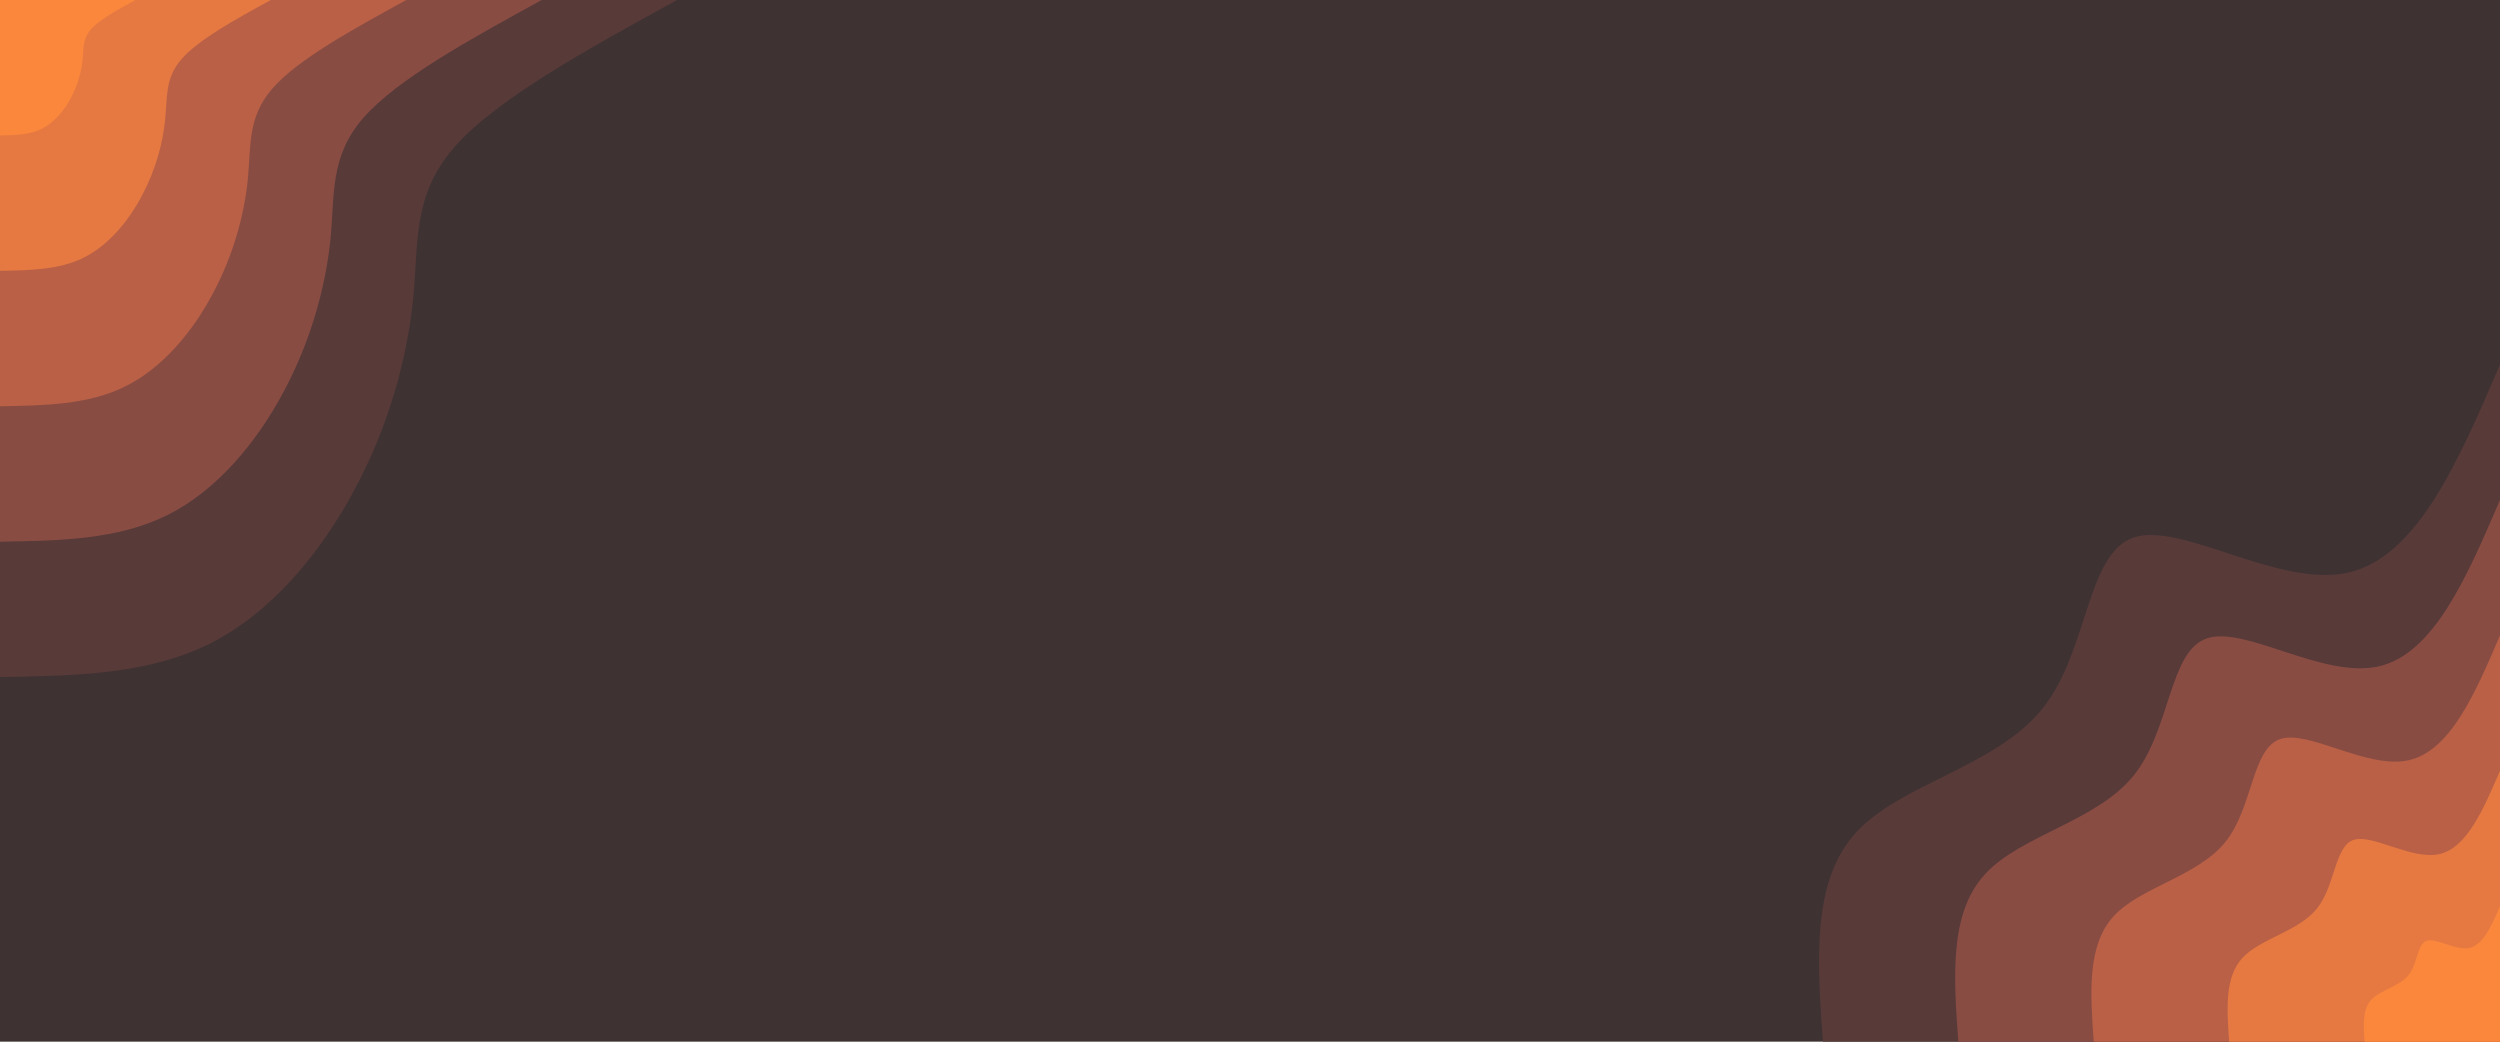 <svg id="visual" viewBox="0 0 1440 600" width="1440" height="600" xmlns="http://www.w3.org/2000/svg" xmlns:xlink="http://www.w3.org/1999/xlink" version="1.1"><rect x="0" y="0" width="1440" height="600" fill="#3f3232"></rect><defs><linearGradient id="grad1_0" x1="58.3%" y1="100%" x2="100%" y2="0%"><stop offset="2%" stop-color="#fa873c" stop-opacity="1"></stop><stop offset="98%" stop-color="#fa873c" stop-opacity="1"></stop></linearGradient></defs><defs><linearGradient id="grad1_1" x1="58.3%" y1="100%" x2="100%" y2="0%"><stop offset="2%" stop-color="#fa873c" stop-opacity="1"></stop><stop offset="98%" stop-color="#d06c45" stop-opacity="1"></stop></linearGradient></defs><defs><linearGradient id="grad1_2" x1="58.3%" y1="100%" x2="100%" y2="0%"><stop offset="2%" stop-color="#a15545" stop-opacity="1"></stop><stop offset="98%" stop-color="#d06c45" stop-opacity="1"></stop></linearGradient></defs><defs><linearGradient id="grad1_3" x1="58.3%" y1="100%" x2="100%" y2="0%"><stop offset="2%" stop-color="#a15545" stop-opacity="1"></stop><stop offset="98%" stop-color="#70433f" stop-opacity="1"></stop></linearGradient></defs><defs><linearGradient id="grad1_4" x1="58.3%" y1="100%" x2="100%" y2="0%"><stop offset="2%" stop-color="#3f3232" stop-opacity="1"></stop><stop offset="98%" stop-color="#70433f" stop-opacity="1"></stop></linearGradient></defs><defs><linearGradient id="grad2_0" x1="0%" y1="100%" x2="41.7%" y2="0%"><stop offset="2%" stop-color="#fa873c" stop-opacity="1"></stop><stop offset="98%" stop-color="#fa873c" stop-opacity="1"></stop></linearGradient></defs><defs><linearGradient id="grad2_1" x1="0%" y1="100%" x2="41.7%" y2="0%"><stop offset="2%" stop-color="#d06c45" stop-opacity="1"></stop><stop offset="98%" stop-color="#fa873c" stop-opacity="1"></stop></linearGradient></defs><defs><linearGradient id="grad2_2" x1="0%" y1="100%" x2="41.7%" y2="0%"><stop offset="2%" stop-color="#d06c45" stop-opacity="1"></stop><stop offset="98%" stop-color="#a15545" stop-opacity="1"></stop></linearGradient></defs><defs><linearGradient id="grad2_3" x1="0%" y1="100%" x2="41.7%" y2="0%"><stop offset="2%" stop-color="#70433f" stop-opacity="1"></stop><stop offset="98%" stop-color="#a15545" stop-opacity="1"></stop></linearGradient></defs><defs><linearGradient id="grad2_4" x1="0%" y1="100%" x2="41.7%" y2="0%"><stop offset="2%" stop-color="#70433f" stop-opacity="1"></stop><stop offset="98%" stop-color="#3f3232" stop-opacity="1"></stop></linearGradient></defs><g transform="translate(1440, 600)"><path d="M-390 0C-393.3 -46.2 -396.6 -92.5 -370.9 -120.5C-345.2 -148.6 -290.5 -158.4 -263.7 -191.6C-237 -224.8 -238.3 -281.3 -211 -290.4C-183.7 -299.6 -127.7 -261.4 -87.8 -270.1C-47.8 -278.8 -23.9 -334.4 0 -390L0 0Z" fill="#583a39"></path><path d="M-312 0C-314.7 -37 -317.3 -74 -296.7 -96.4C-276.2 -118.9 -232.4 -126.8 -211 -153.3C-189.6 -179.8 -190.7 -225 -168.8 -232.3C-146.9 -239.7 -102.2 -209.1 -70.2 -216.1C-38.3 -223 -19.1 -267.5 0 -312L0 0Z" fill="#894c43"></path><path d="M-234 0C-236 -27.7 -238 -55.5 -222.5 -72.3C-207.1 -89.1 -174.3 -95.1 -158.2 -115C-142.2 -134.9 -143 -168.8 -126.6 -174.3C-110.2 -179.8 -76.6 -156.8 -52.7 -162.1C-28.7 -167.3 -14.3 -200.6 0 -234L0 0Z" fill="#b96046"></path><path d="M-156 0C-157.3 -18.5 -158.7 -37 -148.4 -48.2C-138.1 -59.4 -116.2 -63.4 -105.5 -76.6C-94.8 -89.9 -95.3 -112.5 -84.4 -116.2C-73.5 -119.8 -51.1 -104.6 -35.1 -108C-19.1 -111.5 -9.6 -133.8 0 -156L0 0Z" fill="#e57941"></path><path d="M-78 0C-78.7 -9.2 -79.3 -18.5 -74.2 -24.1C-69 -29.7 -58.1 -31.7 -52.7 -38.3C-47.4 -45 -47.7 -56.3 -42.2 -58.1C-36.7 -59.9 -25.5 -52.3 -17.6 -54C-9.6 -55.8 -4.8 -66.9 0 -78L0 0Z" fill="#fa873c"></path></g><g transform="translate(0, 0)"><path d="M390 0C337.9 28.6 285.7 57.2 261.5 85C237.4 112.8 241.2 139.8 237.9 172.8C234.5 205.8 224.2 244.7 204.5 281.5C184.9 318.4 156.1 353.2 120.5 370.9C84.9 388.6 42.4 389.3 0 390L0 0Z" fill="#583a39"></path><path d="M312 0C270.3 22.9 228.6 45.7 209.2 68C189.9 90.2 192.9 111.9 190.3 138.2C187.6 164.6 179.3 195.8 163.6 225.2C148 254.7 124.9 282.5 96.4 296.7C67.9 310.9 34 311.5 0 312L0 0Z" fill="#894c43"></path><path d="M234 0C202.7 17.2 171.4 34.3 156.9 51C142.4 67.7 144.7 83.9 142.7 103.7C140.7 123.5 134.5 146.8 122.7 168.9C111 191 93.7 211.9 72.3 222.5C50.9 233.2 25.5 233.6 0 234L0 0Z" fill="#b96046"></path><path d="M156 0C135.1 11.4 114.3 22.9 104.6 34C94.9 45.1 96.5 55.9 95.1 69.1C93.8 82.3 89.7 97.9 81.8 112.6C74 127.4 62.5 141.3 48.2 148.4C34 155.5 17 155.7 0 156L0 0Z" fill="#e57941"></path><path d="M78 0C67.6 5.7 57.1 11.4 52.3 17C47.5 22.6 48.2 28 47.6 34.6C46.9 41.2 44.8 48.9 40.9 56.3C37 63.7 31.2 70.6 24.1 74.2C17 77.7 8.5 77.9 0 78L0 0Z" fill="#fa873c"></path></g></svg>